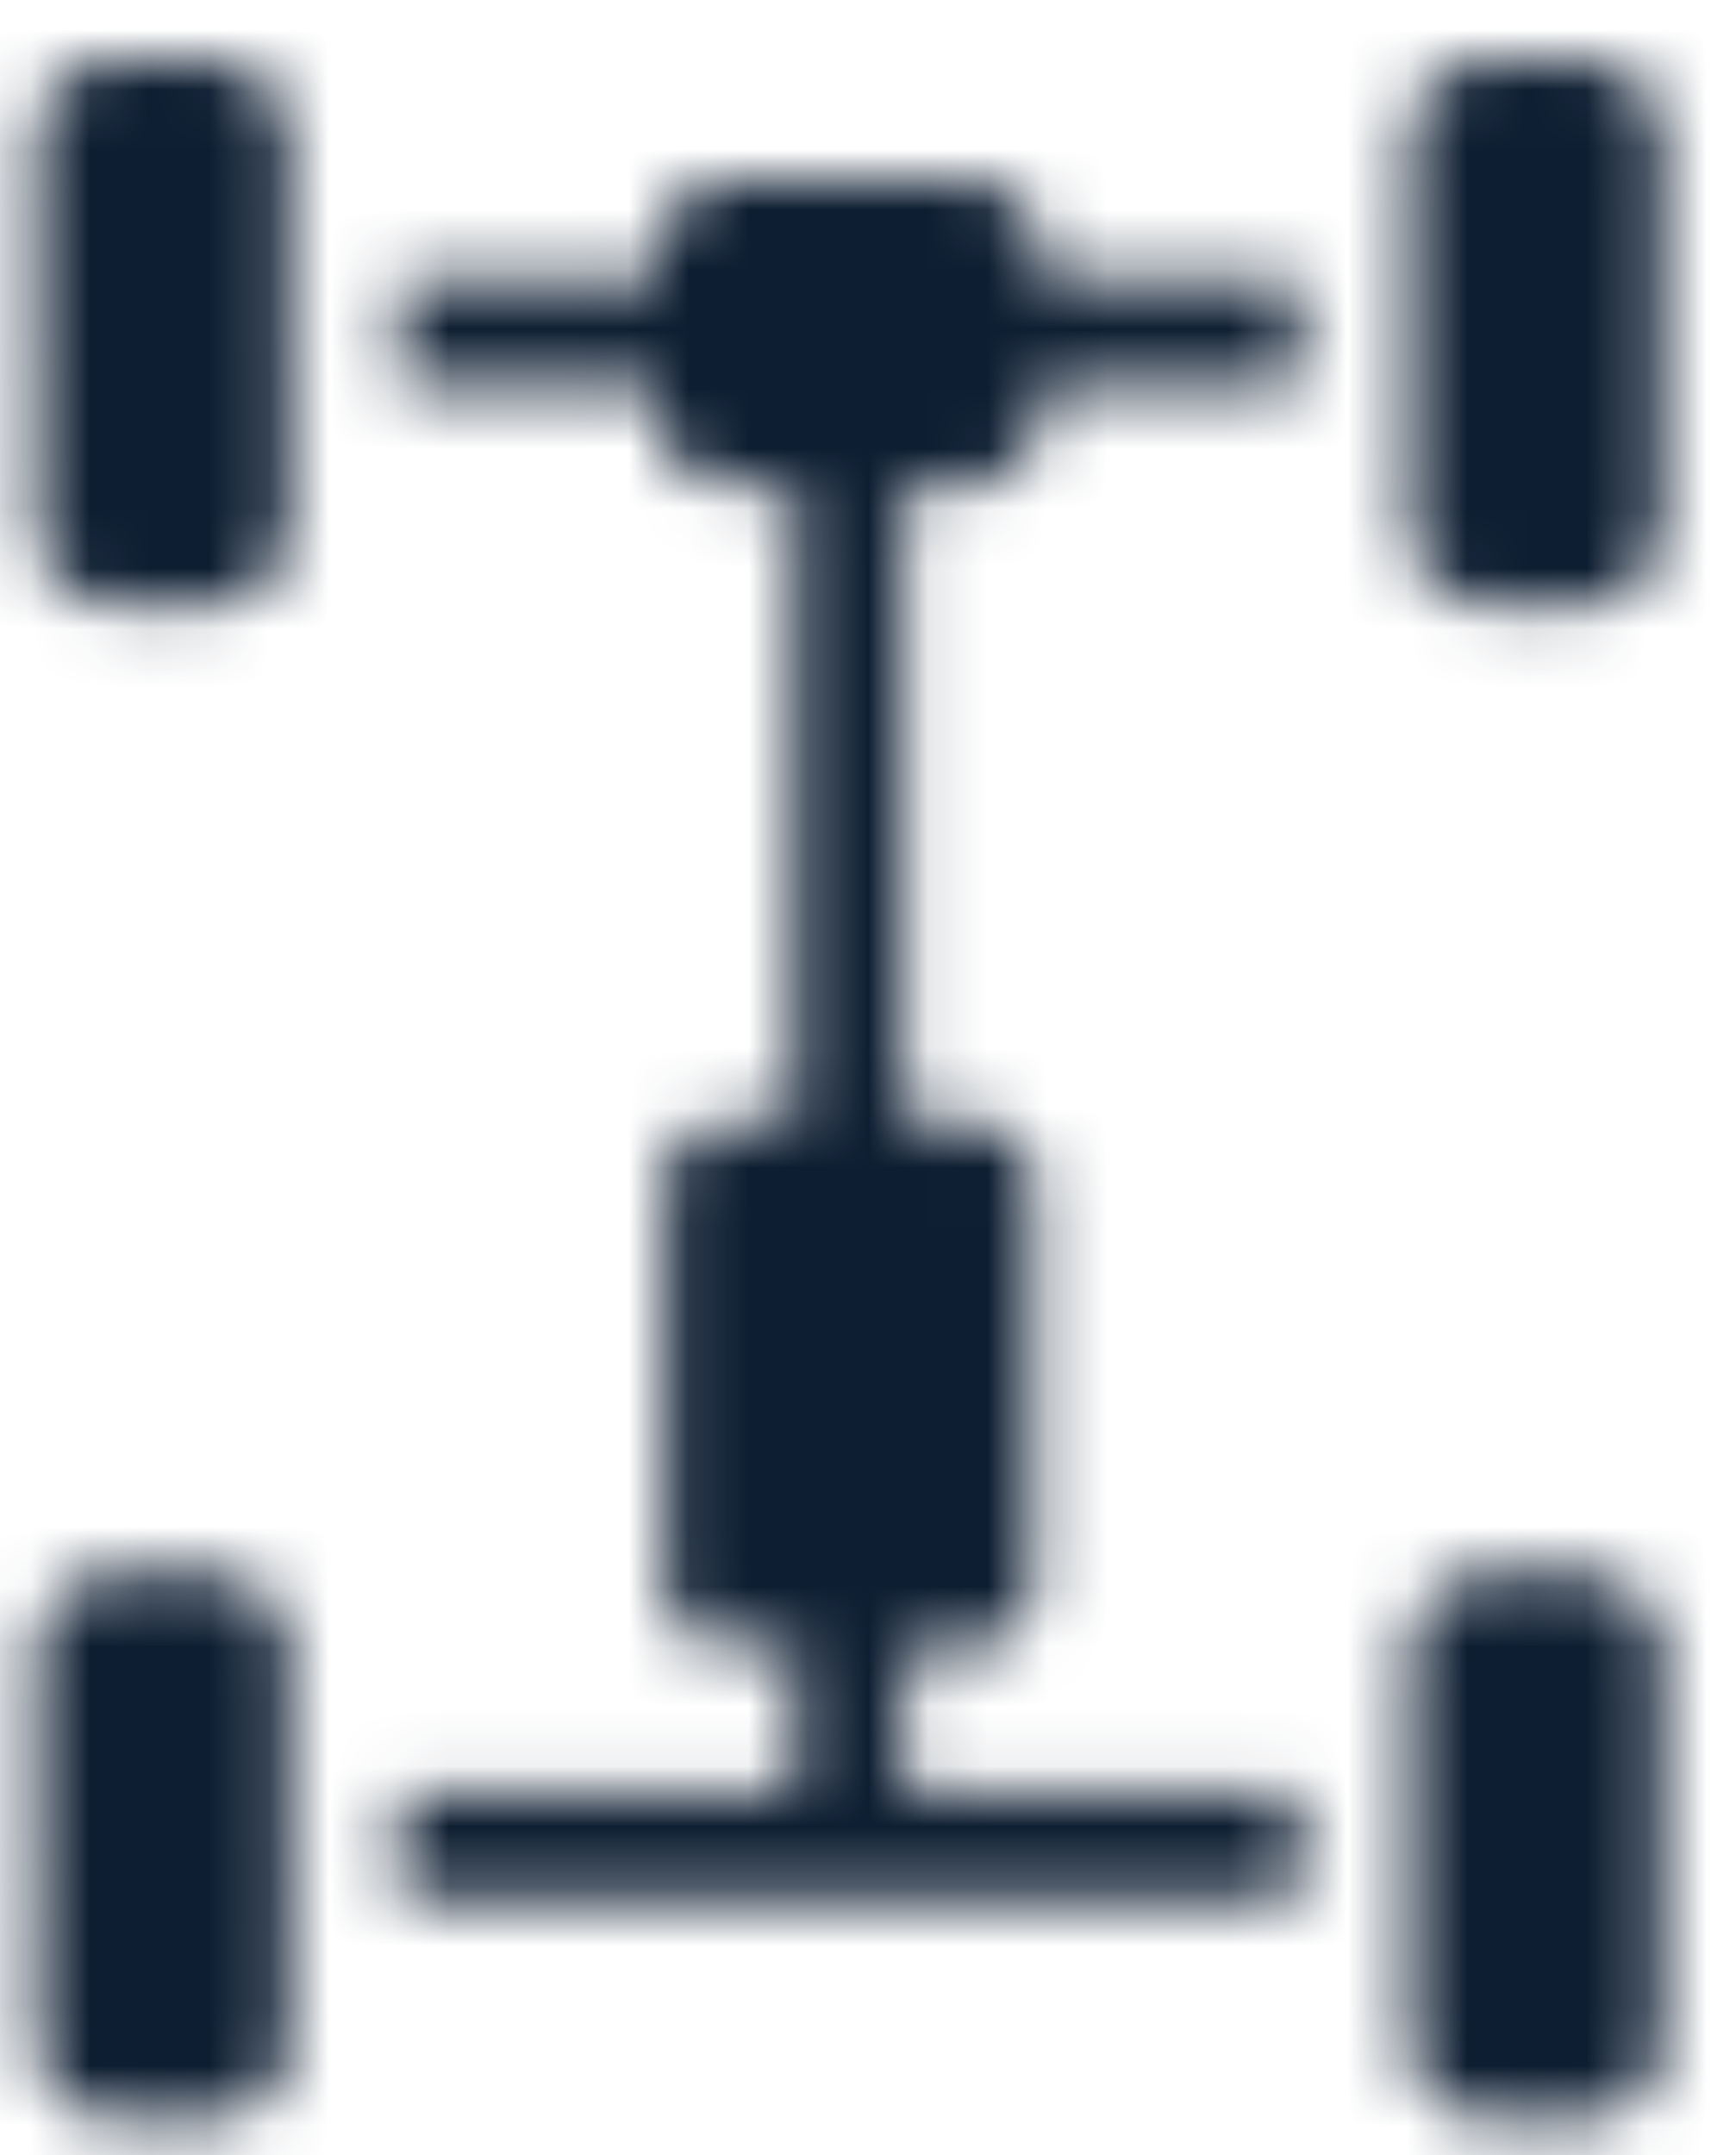 <svg width="29" height="36" viewBox="0 0 29 36" fill="none" xmlns="http://www.w3.org/2000/svg">
<mask id="mask0" mask-type="alpha" maskUnits="userSpaceOnUse" x="0" y="1" width="28" height="35">
<path fill-rule="evenodd" clip-rule="evenodd" d="M3.548 26.294C4.258 26.294 4.833 26.869 4.833 27.581L4.835 34.101C4.835 34.811 4.26 35.388 3.55 35.388H1.897C1.187 35.388 0.612 34.812 0.612 34.101L0.61 27.581C0.61 26.871 1.185 26.294 1.895 26.294H3.548ZM26.479 26.294C27.188 26.294 27.765 26.869 27.765 27.581V34.101C27.765 34.811 27.19 35.388 26.479 35.388H24.827C24.115 35.388 23.54 34.812 23.54 34.101V27.581C23.54 26.871 24.115 26.294 24.827 26.294H26.479ZM16.115 2.991C16.755 2.991 17.285 3.457 17.385 4.068L17.401 4.276V4.64L21.707 4.642V6.478H17.403V6.842C17.403 7.481 16.936 8.011 16.325 8.11L16.117 8.127H15.106V18.758H16.345C16.789 18.758 17.159 19.072 17.245 19.491L17.264 19.676V26.581C17.264 27.025 16.949 27.395 16.53 27.48L16.345 27.499H15.106V29.924H21.704V31.76H6.67V29.924L13.269 29.922V27.497H12.03C11.585 27.497 11.216 27.183 11.13 26.764L11.111 26.579V19.674C11.111 19.23 11.426 18.86 11.844 18.775L12.03 18.756H13.269V8.125H12.258C11.619 8.125 11.09 7.66 10.99 7.049L10.973 6.84V6.477H6.67V4.64L10.973 4.642V4.276C10.973 3.637 11.439 3.108 12.05 3.008L12.258 2.991H16.115ZM3.548 1.014C4.258 1.014 4.833 1.589 4.833 2.299L4.835 8.819C4.835 9.529 4.26 10.104 3.55 10.104H1.897C1.187 10.104 0.612 9.529 0.612 8.819L0.61 2.299C0.61 1.589 1.185 1.014 1.895 1.014H3.548ZM26.479 1.014C27.188 1.014 27.765 1.589 27.765 2.299V8.819C27.765 9.529 27.19 10.104 26.479 10.104H24.827C24.115 10.104 23.54 9.529 23.54 8.819V2.299C23.54 1.589 24.115 1.014 24.827 1.014H26.479Z" fill="white"/>
</mask>
<g mask="url(#mask0)">
<path fill-rule="evenodd" clip-rule="evenodd" d="M-5.119 41.116H33.494V-4.715H-5.119V41.116Z" fill="#0E1E32"/>
</g>
</svg>
